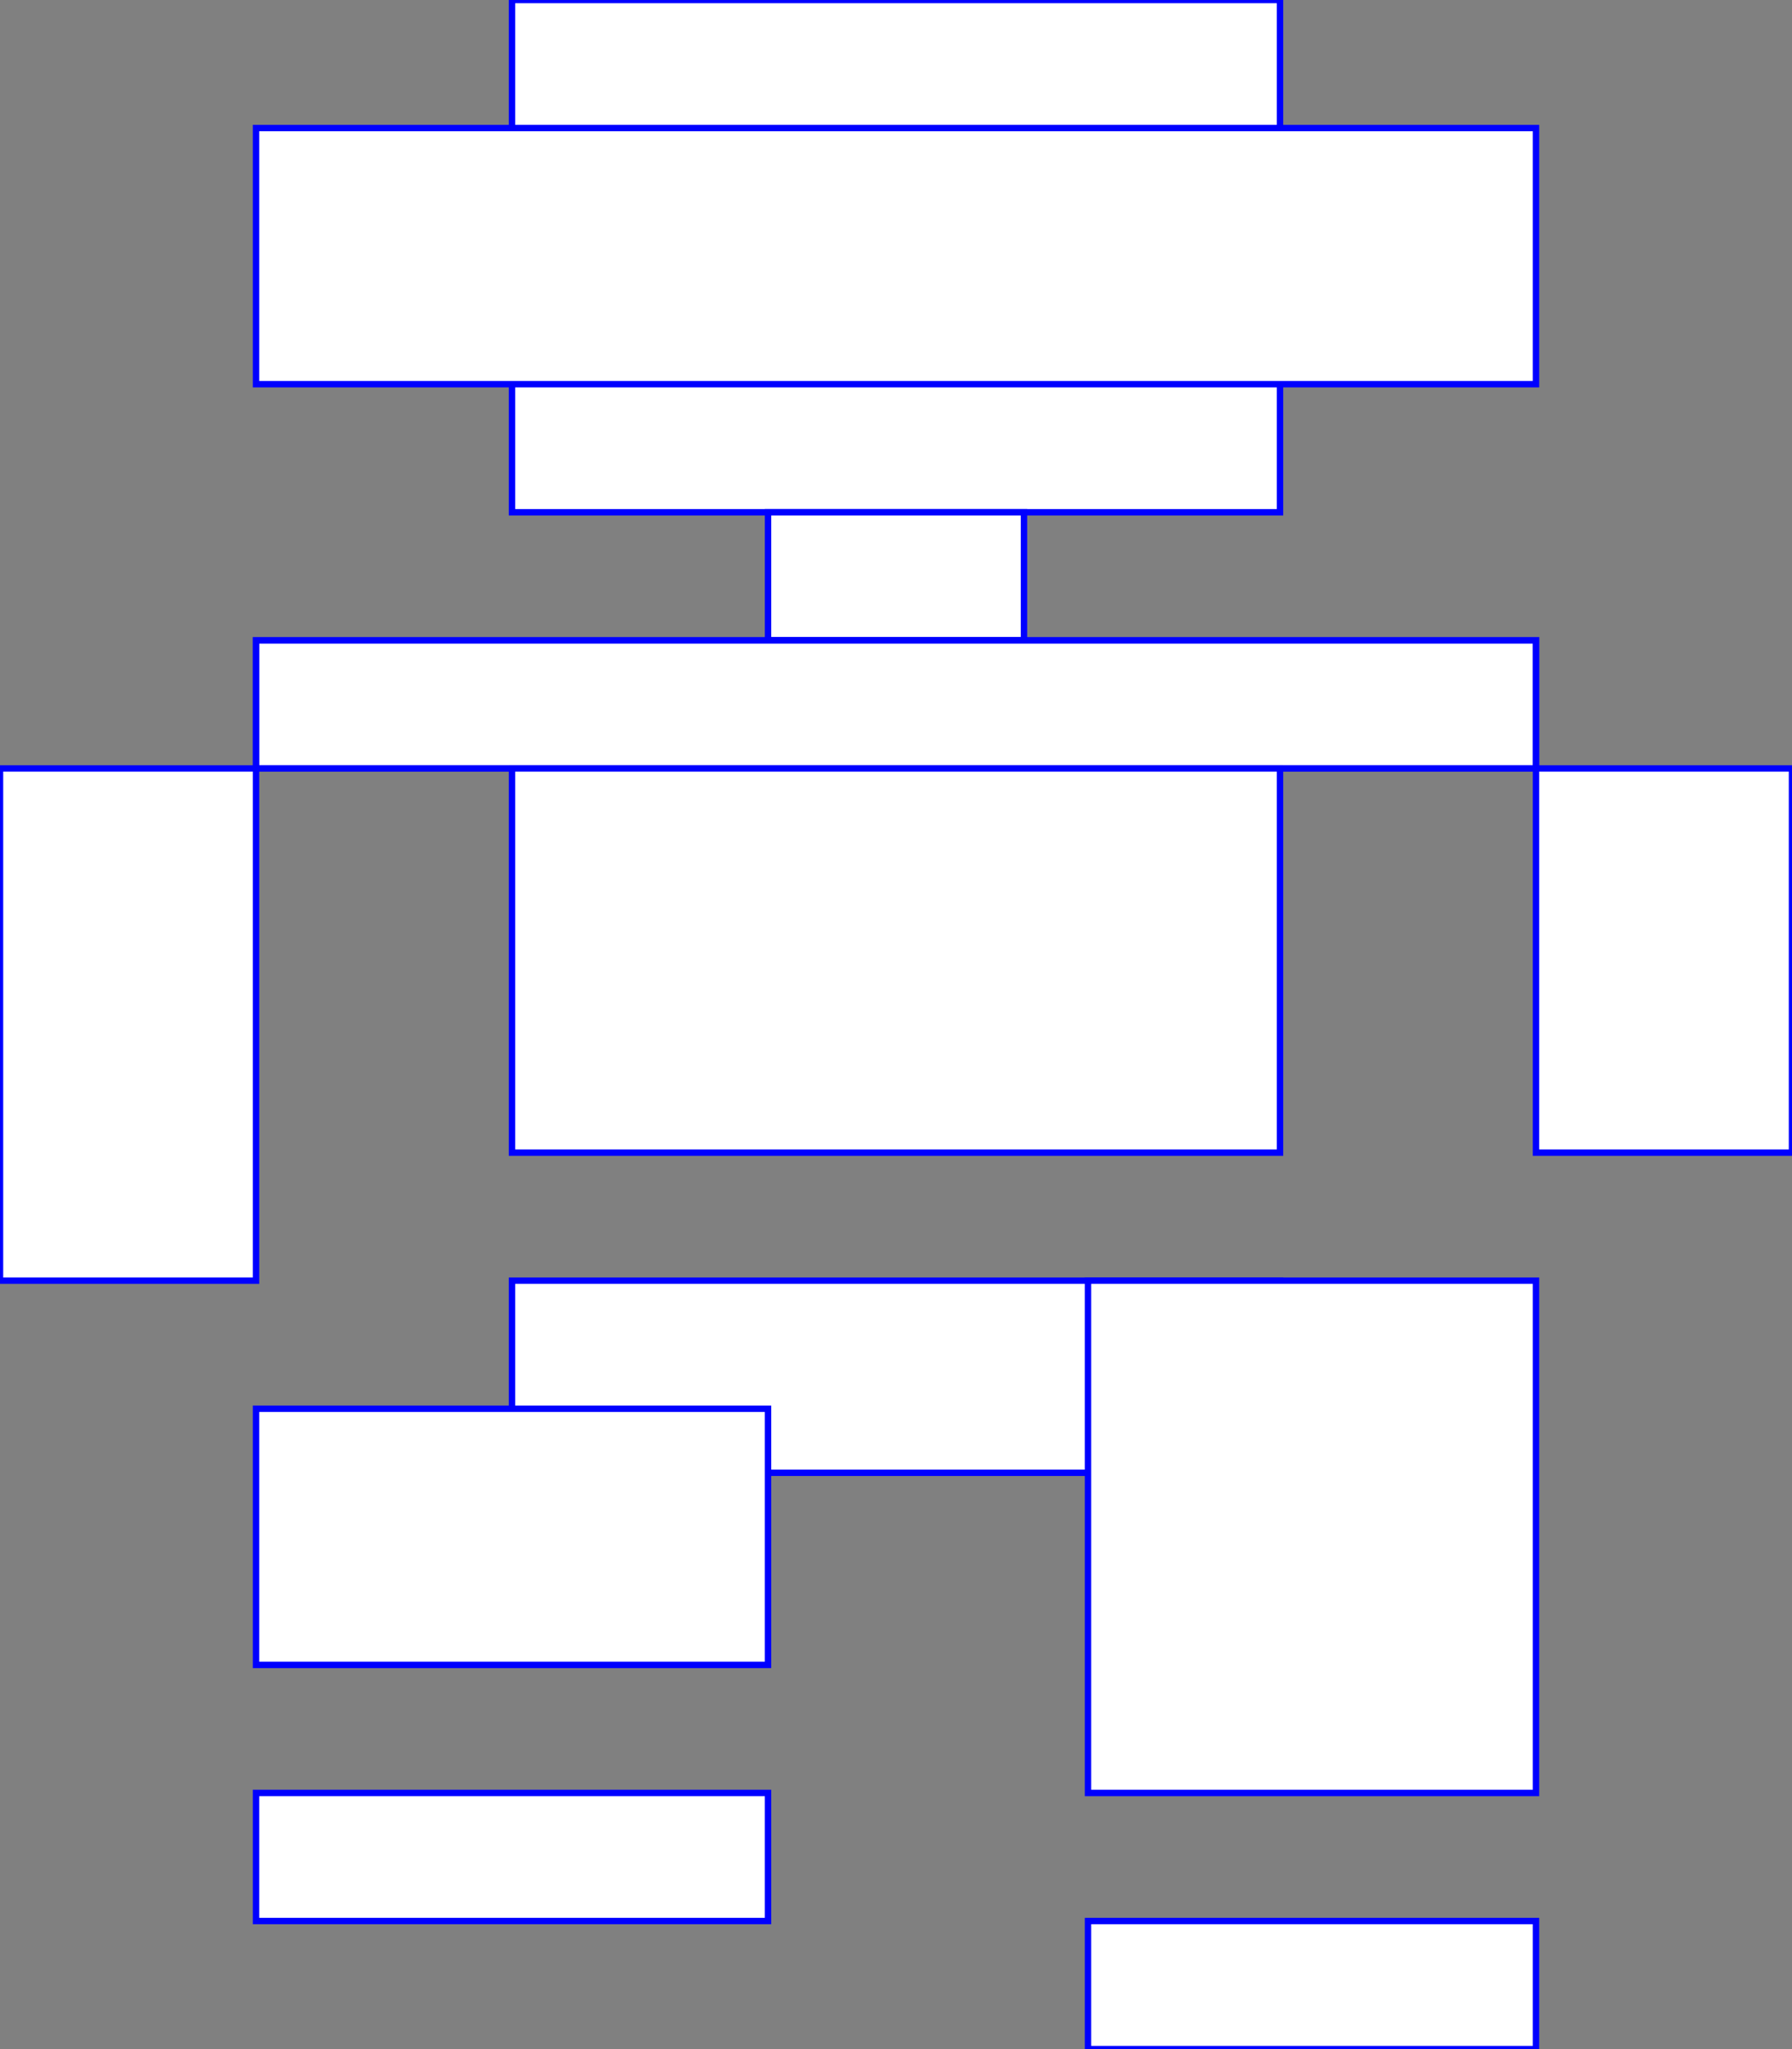 <?xml version="1.0" encoding="UTF-8" standalone="no"?>
<!-- Created with Inkscape (http://www.inkscape.org/) -->

<svg
   xmlns:dc="http://purl.org/dc/elements/1.1/"
   xmlns:cc="http://creativecommons.org/ns#"
   xmlns:rdf="http://www.w3.org/1999/02/22-rdf-syntax-ns#"
   xmlns:svg="http://www.w3.org/2000/svg"
   xmlns="http://www.w3.org/2000/svg"
   xmlns:sodipodi="http://sodipodi.sourceforge.net/DTD/sodipodi-0.dtd"
   xmlns:inkscape="http://www.inkscape.org/namespaces/inkscape"
   width="280"
   height="320"
   id="svg2"
   version="1.1"
   inkscape:version="0.48.2 r9819"
   sodipodi:docname="New document 1">
  <rect width="100%" height="100%" fill="#808080" stroke="none"/>
  <defs
     id="defs4" />
  <sodipodi:namedview
     id="base"
     pagecolor="#ffffff"
     bordercolor="#666666"
     borderopacity="1.0"
     inkscape:pageopacity="0.0"
     inkscape:pageshadow="2"
     inkscape:zoom="2.02"
     inkscape:cx="131.25571"
     inkscape:cy="139.61605"
     inkscape:document-units="px"
     inkscape:current-layer="layer1"
     showgrid="true"
     objecttolerance="20"
     inkscape:window-width="784"
     inkscape:window-height="764"
     inkscape:window-x="597"
     inkscape:window-y="0"
     inkscape:window-maximized="0">
    <inkscape:grid
       type="xygrid"
       id="grid2985"
       empspacing="5"
       visible="true"
       enabled="true"
       snapvisiblegridlinesonly="true"
       spacingx="10px"
       spacingy="10px" />
  </sodipodi:namedview>
  <g
     inkscape:label="Layer 1"
     inkscape:groupmode="layer"
     id="layer1"
     transform="translate(0,-732.362)">
    <rect
       style="fill:#ffffff;fill-rule:evenodd;stroke:#0000ff;stroke-width:1px;stroke-linecap:butt;stroke-linejoin:miter;stroke-opacity:1"
       id="rect2987"
       width="120"
       height="80"
       x="80"
       y="0"
       transform="translate(0,732.362)" />
    <rect
       style="fill:#ffffff;stroke:#0000ff"
       id="rect3757"
       width="200"
       height="40"
       x="40"
       y="20"
       transform="translate(0,732.362)" />
    <rect
       style="fill:#ffffff;stroke:#0000ff"
       id="rect3761"
       width="40"
       height="20"
       x="120"
       y="80"
       transform="translate(0,732.362)" />
    <rect
       style="fill:#ffffff;stroke:#0000ff;stroke-width:1.026"
       id="rect3763"
       width="200"
       height="20"
       x="40"
       y="832.362" />
    <rect
       style="fill:#ffffff;stroke:#0000ff"
       id="rect3765"
       width="120"
       height="60"
       x="80"
       y="120"
       transform="translate(0,732.362)" />
    <rect
       style="fill:#ffffff;stroke:#0000ff"
       id="rect3767"
       width="40"
       height="80"
       x="0"
       y="120"
       transform="translate(0,732.362)" />
    <rect
       style="fill:#ffffff;stroke:#0000ff"
       id="rect3771"
       width="120"
       height="30"
       x="80"
       y="200"
       transform="translate(0,732.362)" />
    <rect
       style="fill:#ffffff;stroke:#0000ff"
       id="rect3773"
       width="80"
       height="40"
       x="40"
       y="220"
       transform="translate(0,732.362)" />
    <rect
       style="fill:#ffffff;stroke:#0000ff"
       id="rect3775"
       width="80"
       height="20"
       x="40"
       y="1012.362" />
    <rect
       style="fill:#ffffff;stroke:#0000ff"
       id="rect3777"
       width="40"
       height="60"
       x="240"
       y="120"
       transform="translate(0,732.362)" />
    <rect
       style="fill:#ffffff;stroke:#0000ff"
       id="rect3779"
       width="70"
       height="80"
       x="170"
       y="200"
       transform="translate(0,732.362)" />
    <rect
       style="fill:#ffffff;stroke:#0000ff"
       id="rect3781"
       width="70"
       height="20"
       x="170"
       y="1032.362" />
  </g>
</svg>
